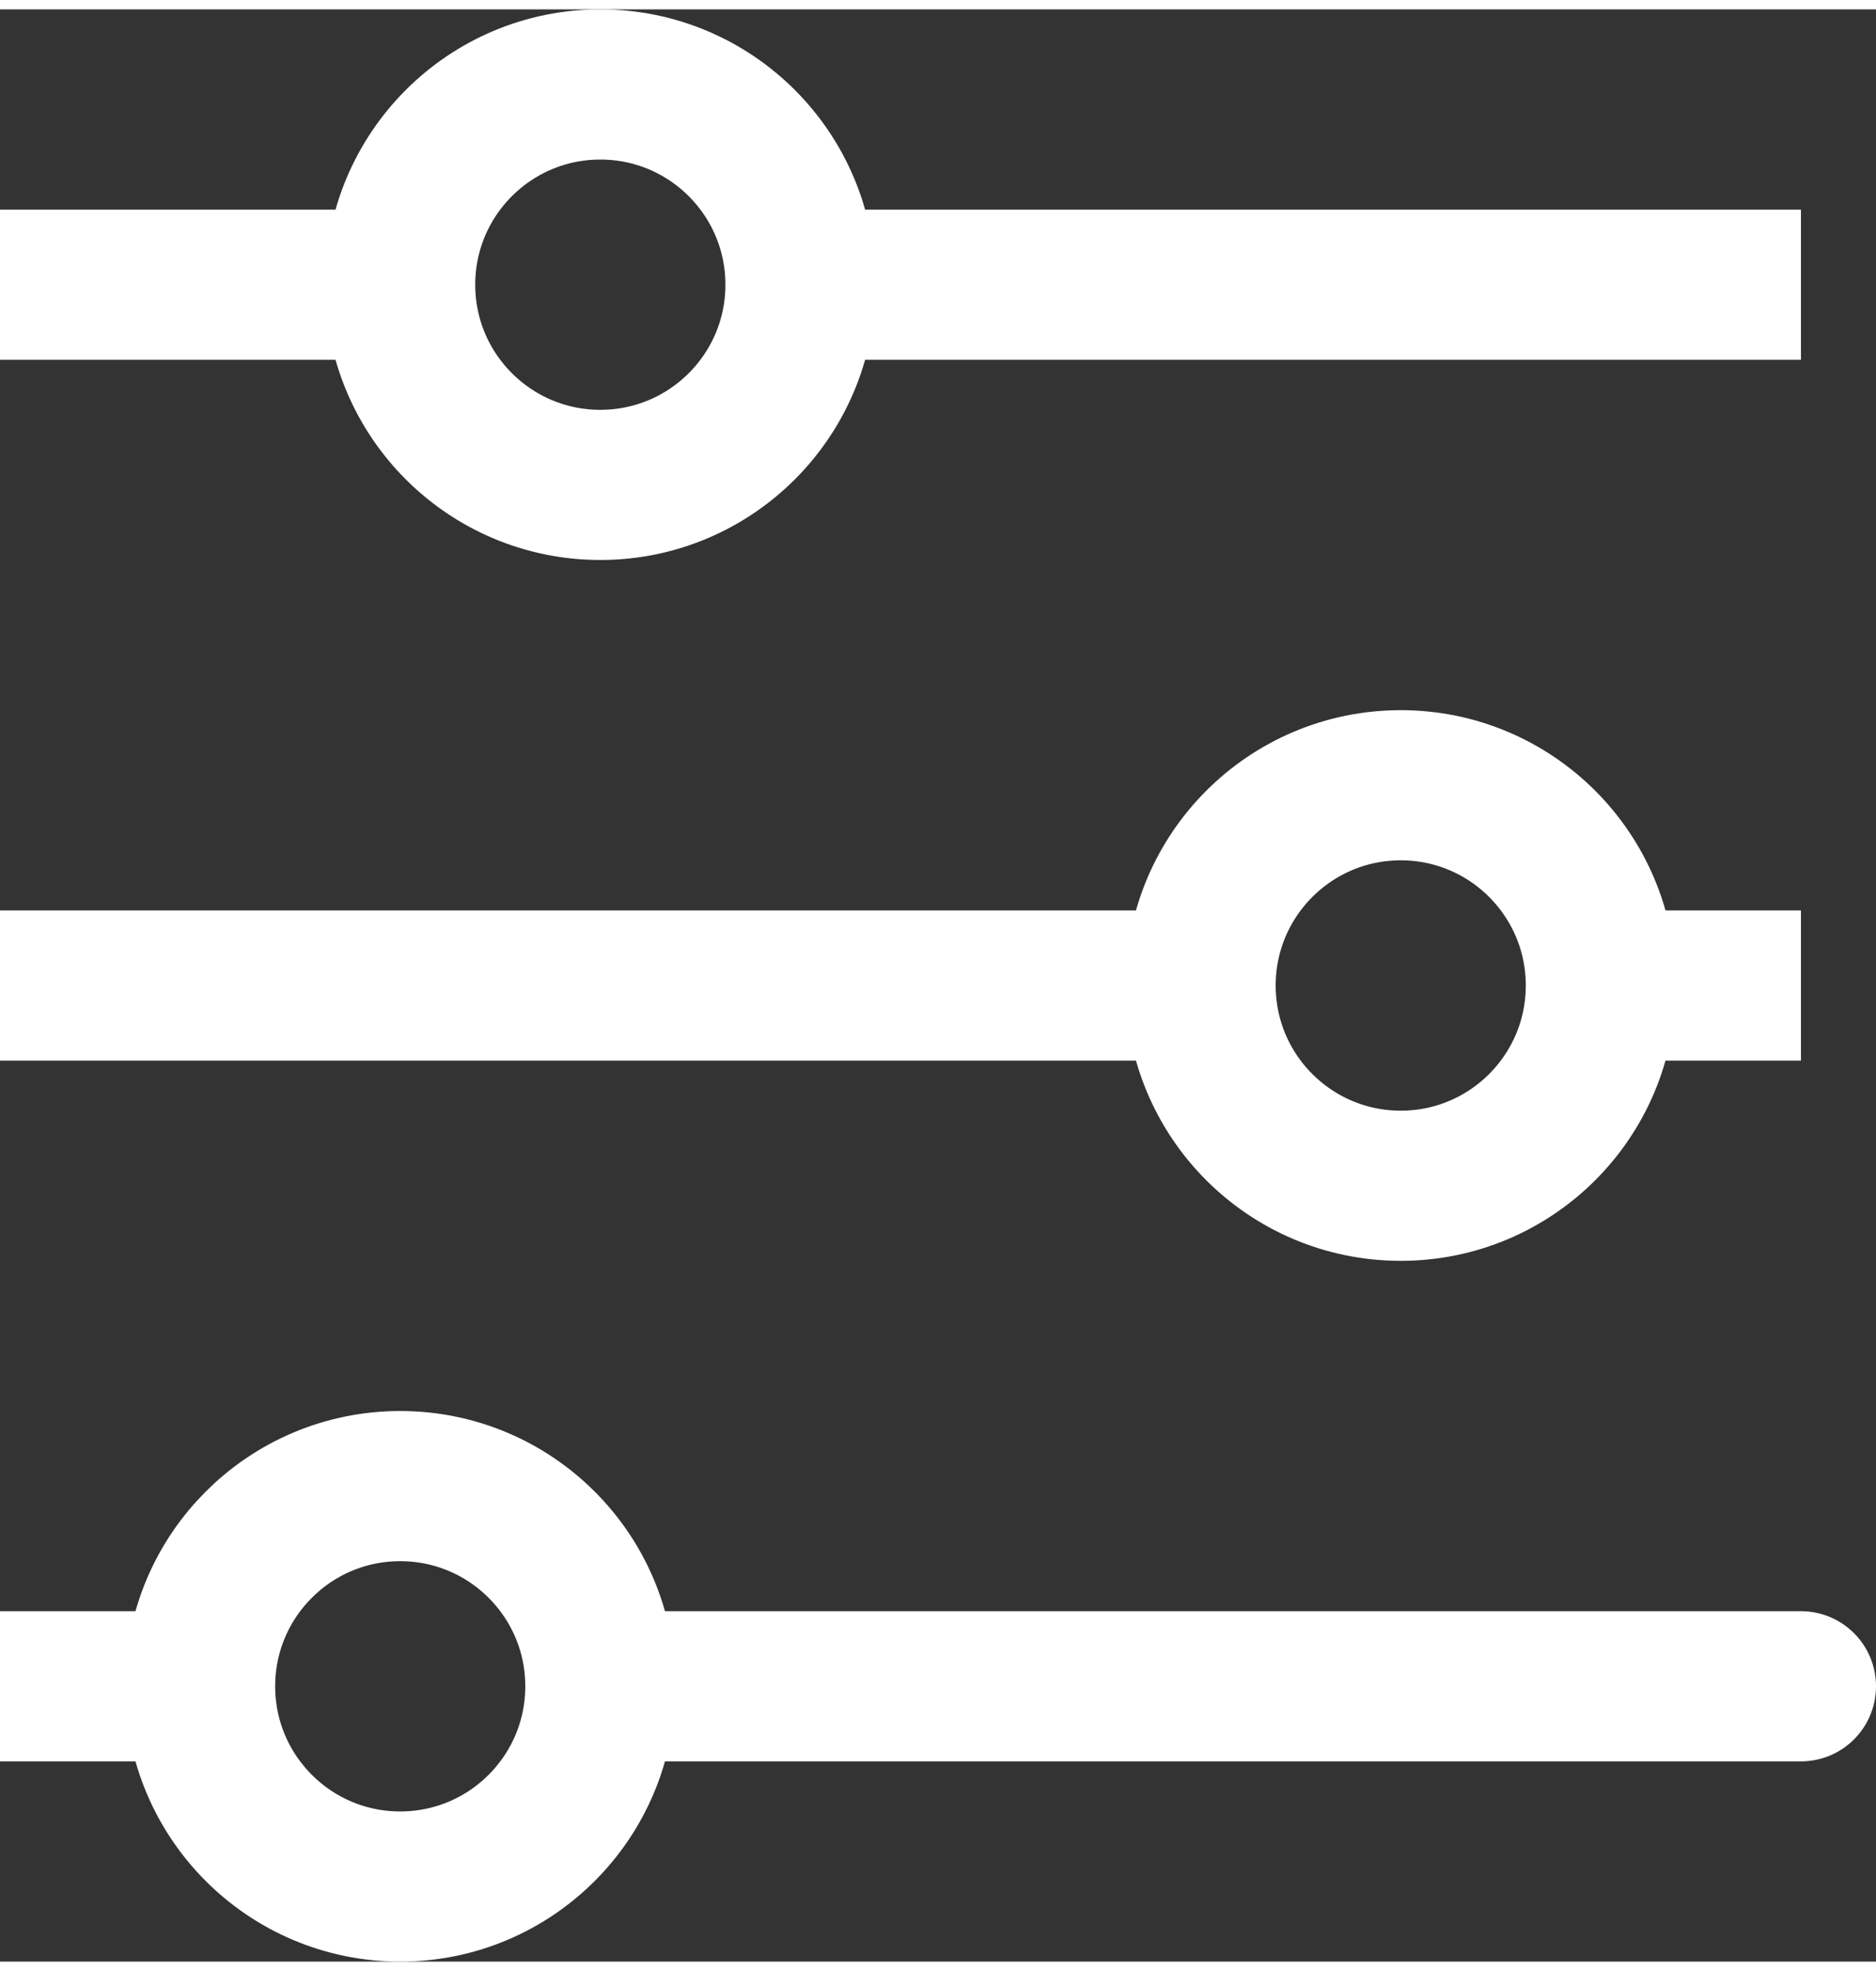 <svg width="20" height="21" viewBox="0 0 25 26" fill="none" xmlns="http://www.w3.org/2000/svg">
<rect x="0" y="0" width="25" height="26" fill="#333333" stroke="none"/>
<path d="M24 22.333H8M0 3.667H5.333H0ZM24 3.667H10.667H24ZM0 13H16H0ZM24 13H21.333H24ZM0 22.333H2.667H0Z" stroke="white" stroke-width="2" stroke-linecap="round"/>
<path d="M8 6.333C9.473 6.333 10.667 5.139 10.667 3.667C10.667 2.194 9.473 1 8 1C6.527 1 5.333 2.194 5.333 3.667C5.333 5.139 6.527 6.333 8 6.333Z" stroke="white" stroke-width="2" stroke-linecap="round"/>
<path d="M18.667 15.667C20.139 15.667 21.333 14.473 21.333 13C21.333 11.527 20.139 10.333 18.667 10.333C17.194 10.333 16 11.527 16 13C16 14.473 17.194 15.667 18.667 15.667Z" stroke="white" stroke-width="2" stroke-linecap="round"/>
<path d="M5.333 25C6.806 25 8 23.806 8 22.333C8 20.861 6.806 19.667 5.333 19.667C3.861 19.667 2.667 20.861 2.667 22.333C2.667 23.806 3.861 25 5.333 25Z" stroke="white" stroke-width="2" stroke-linecap="round"/>
</svg>
